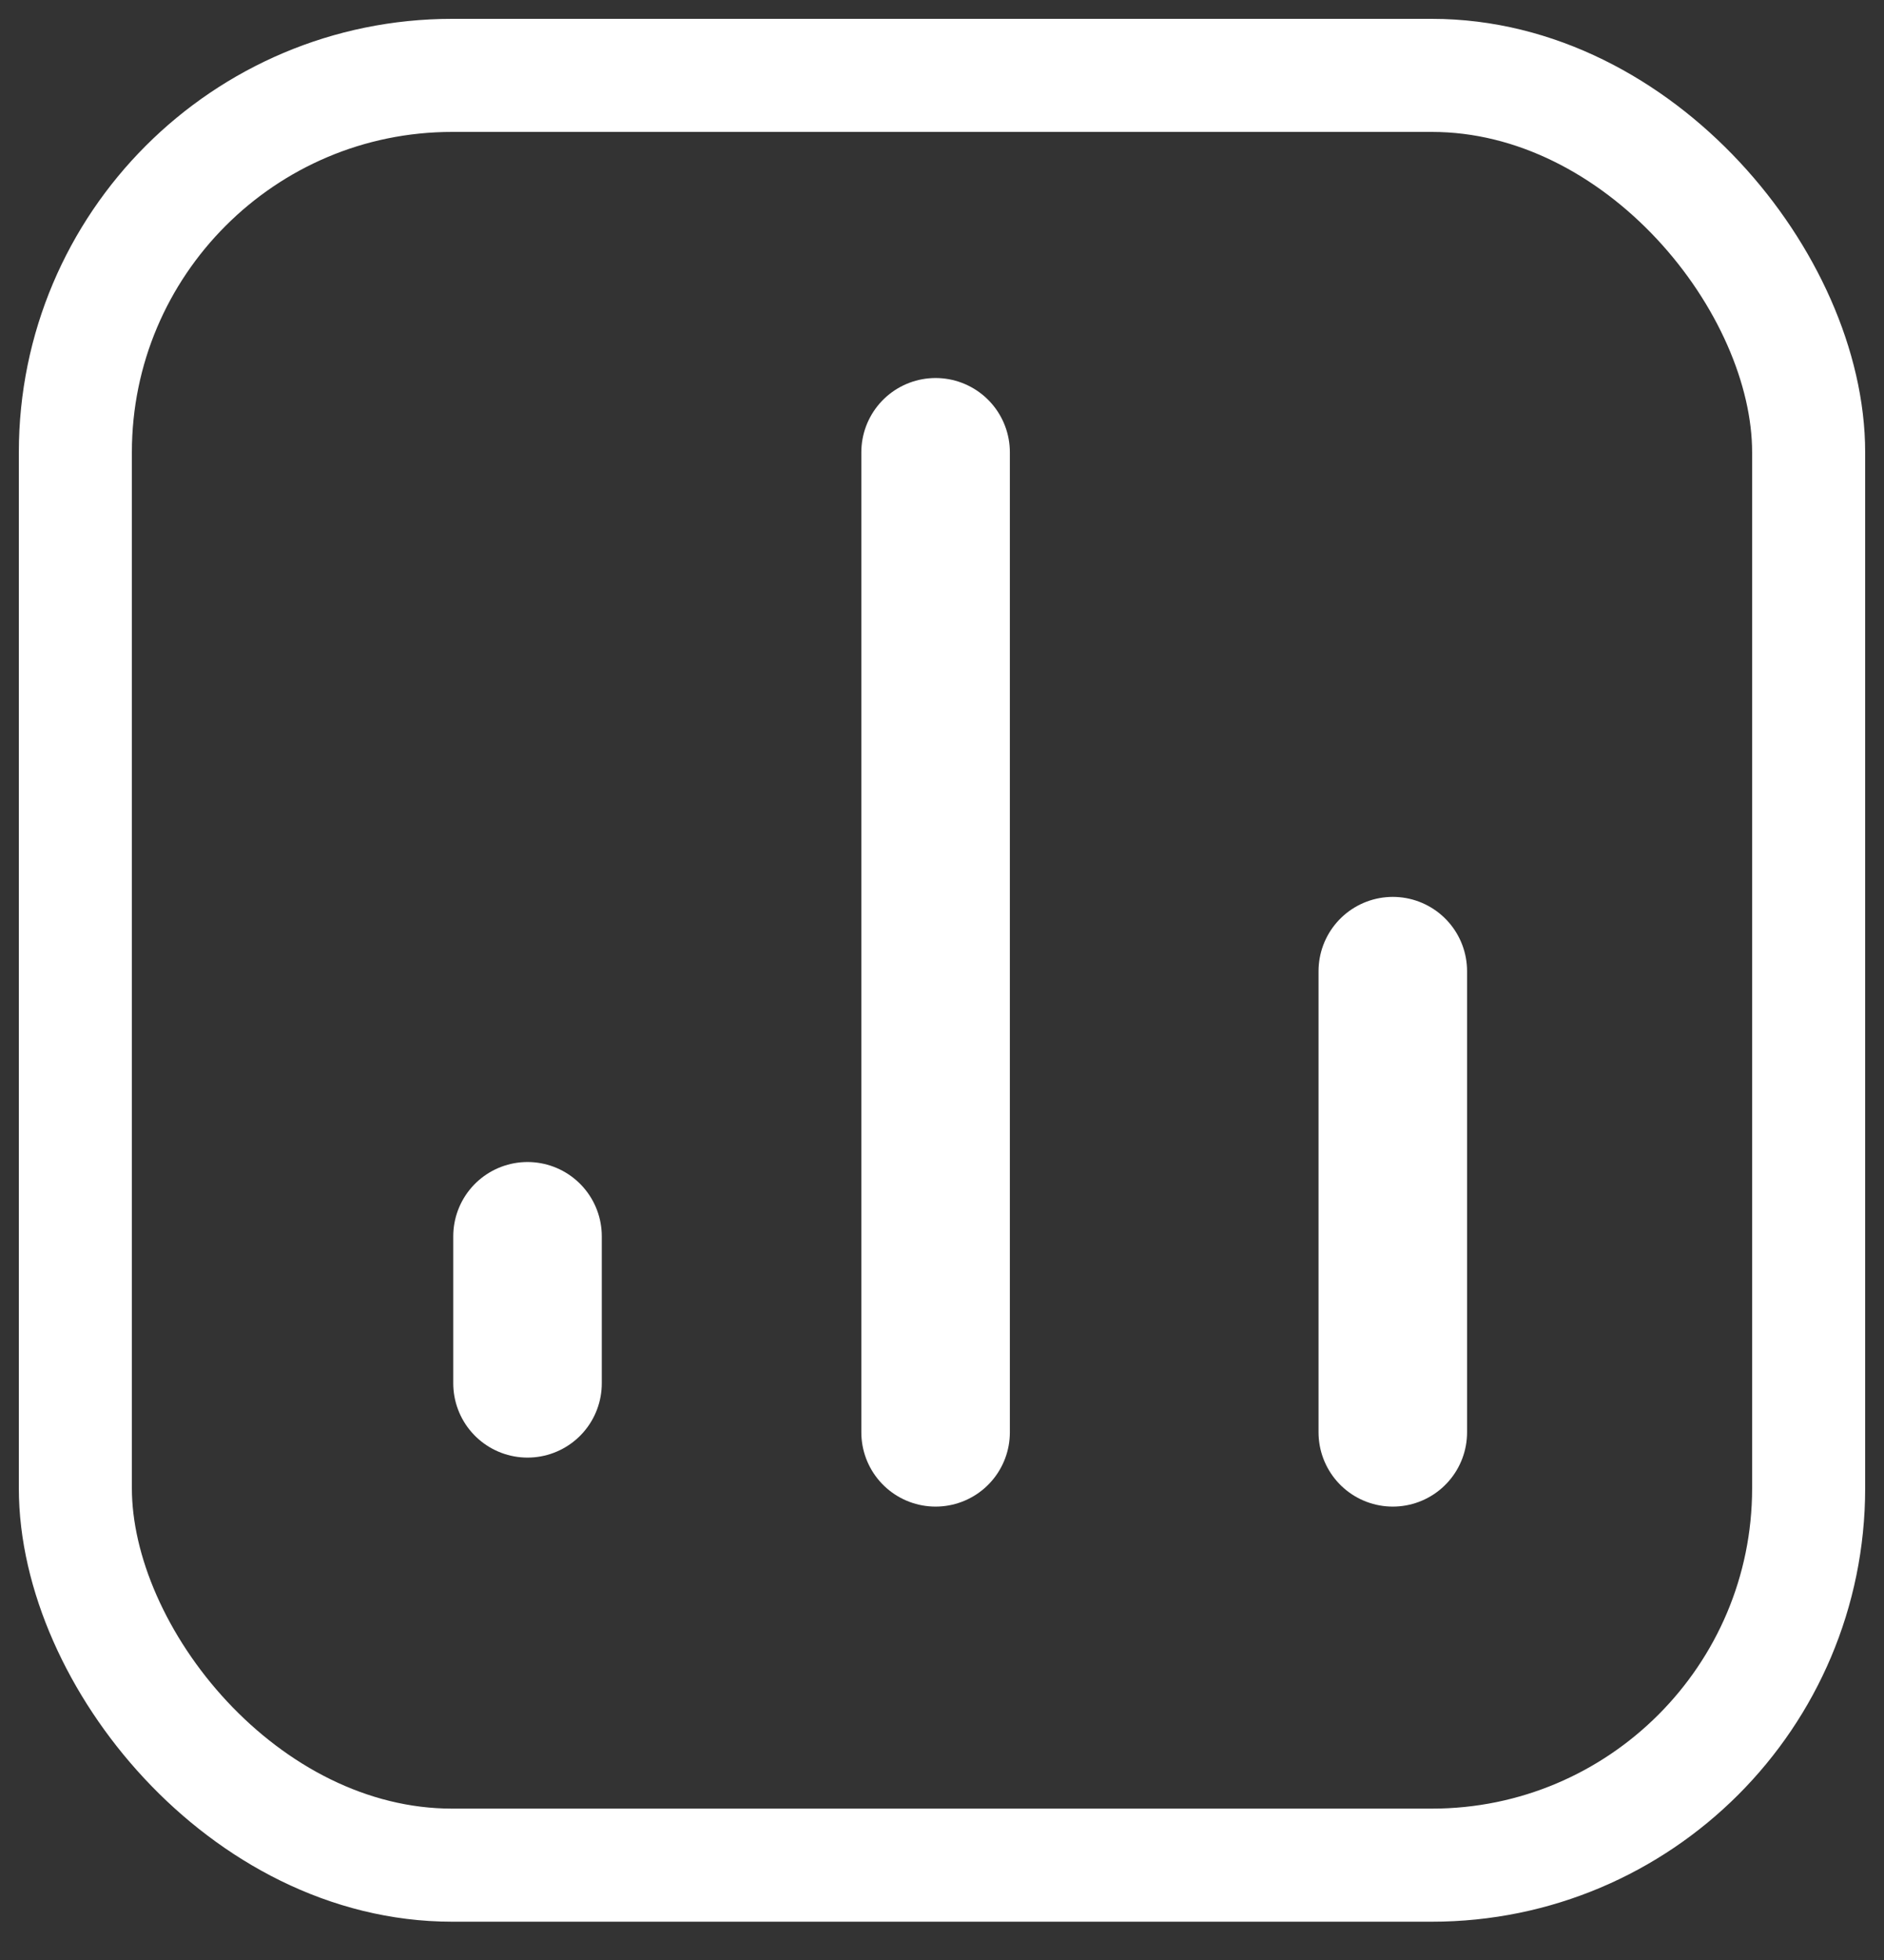 <svg width="25" height="26" viewBox="0 0 25 26" fill="none" xmlns="http://www.w3.org/2000/svg">
<rect x="0" y="0" width="25" height="26" fill="#333333" stroke="none"/>
<rect x="1" y="1" width="23" height="23.742" rx="5" stroke="white" stroke-width="1.5" stroke-linejoin="round"/>
<path d="M18.482 19V12.883" stroke="white" stroke-width="1.971" stroke-linecap="round"/>
<path d="M12.415 19V6" stroke="white" stroke-width="1.971" stroke-linecap="round"/>
<path d="M7 18.35L7 16.4" stroke="white" stroke-width="1.971" stroke-linecap="round"/>
</svg>
